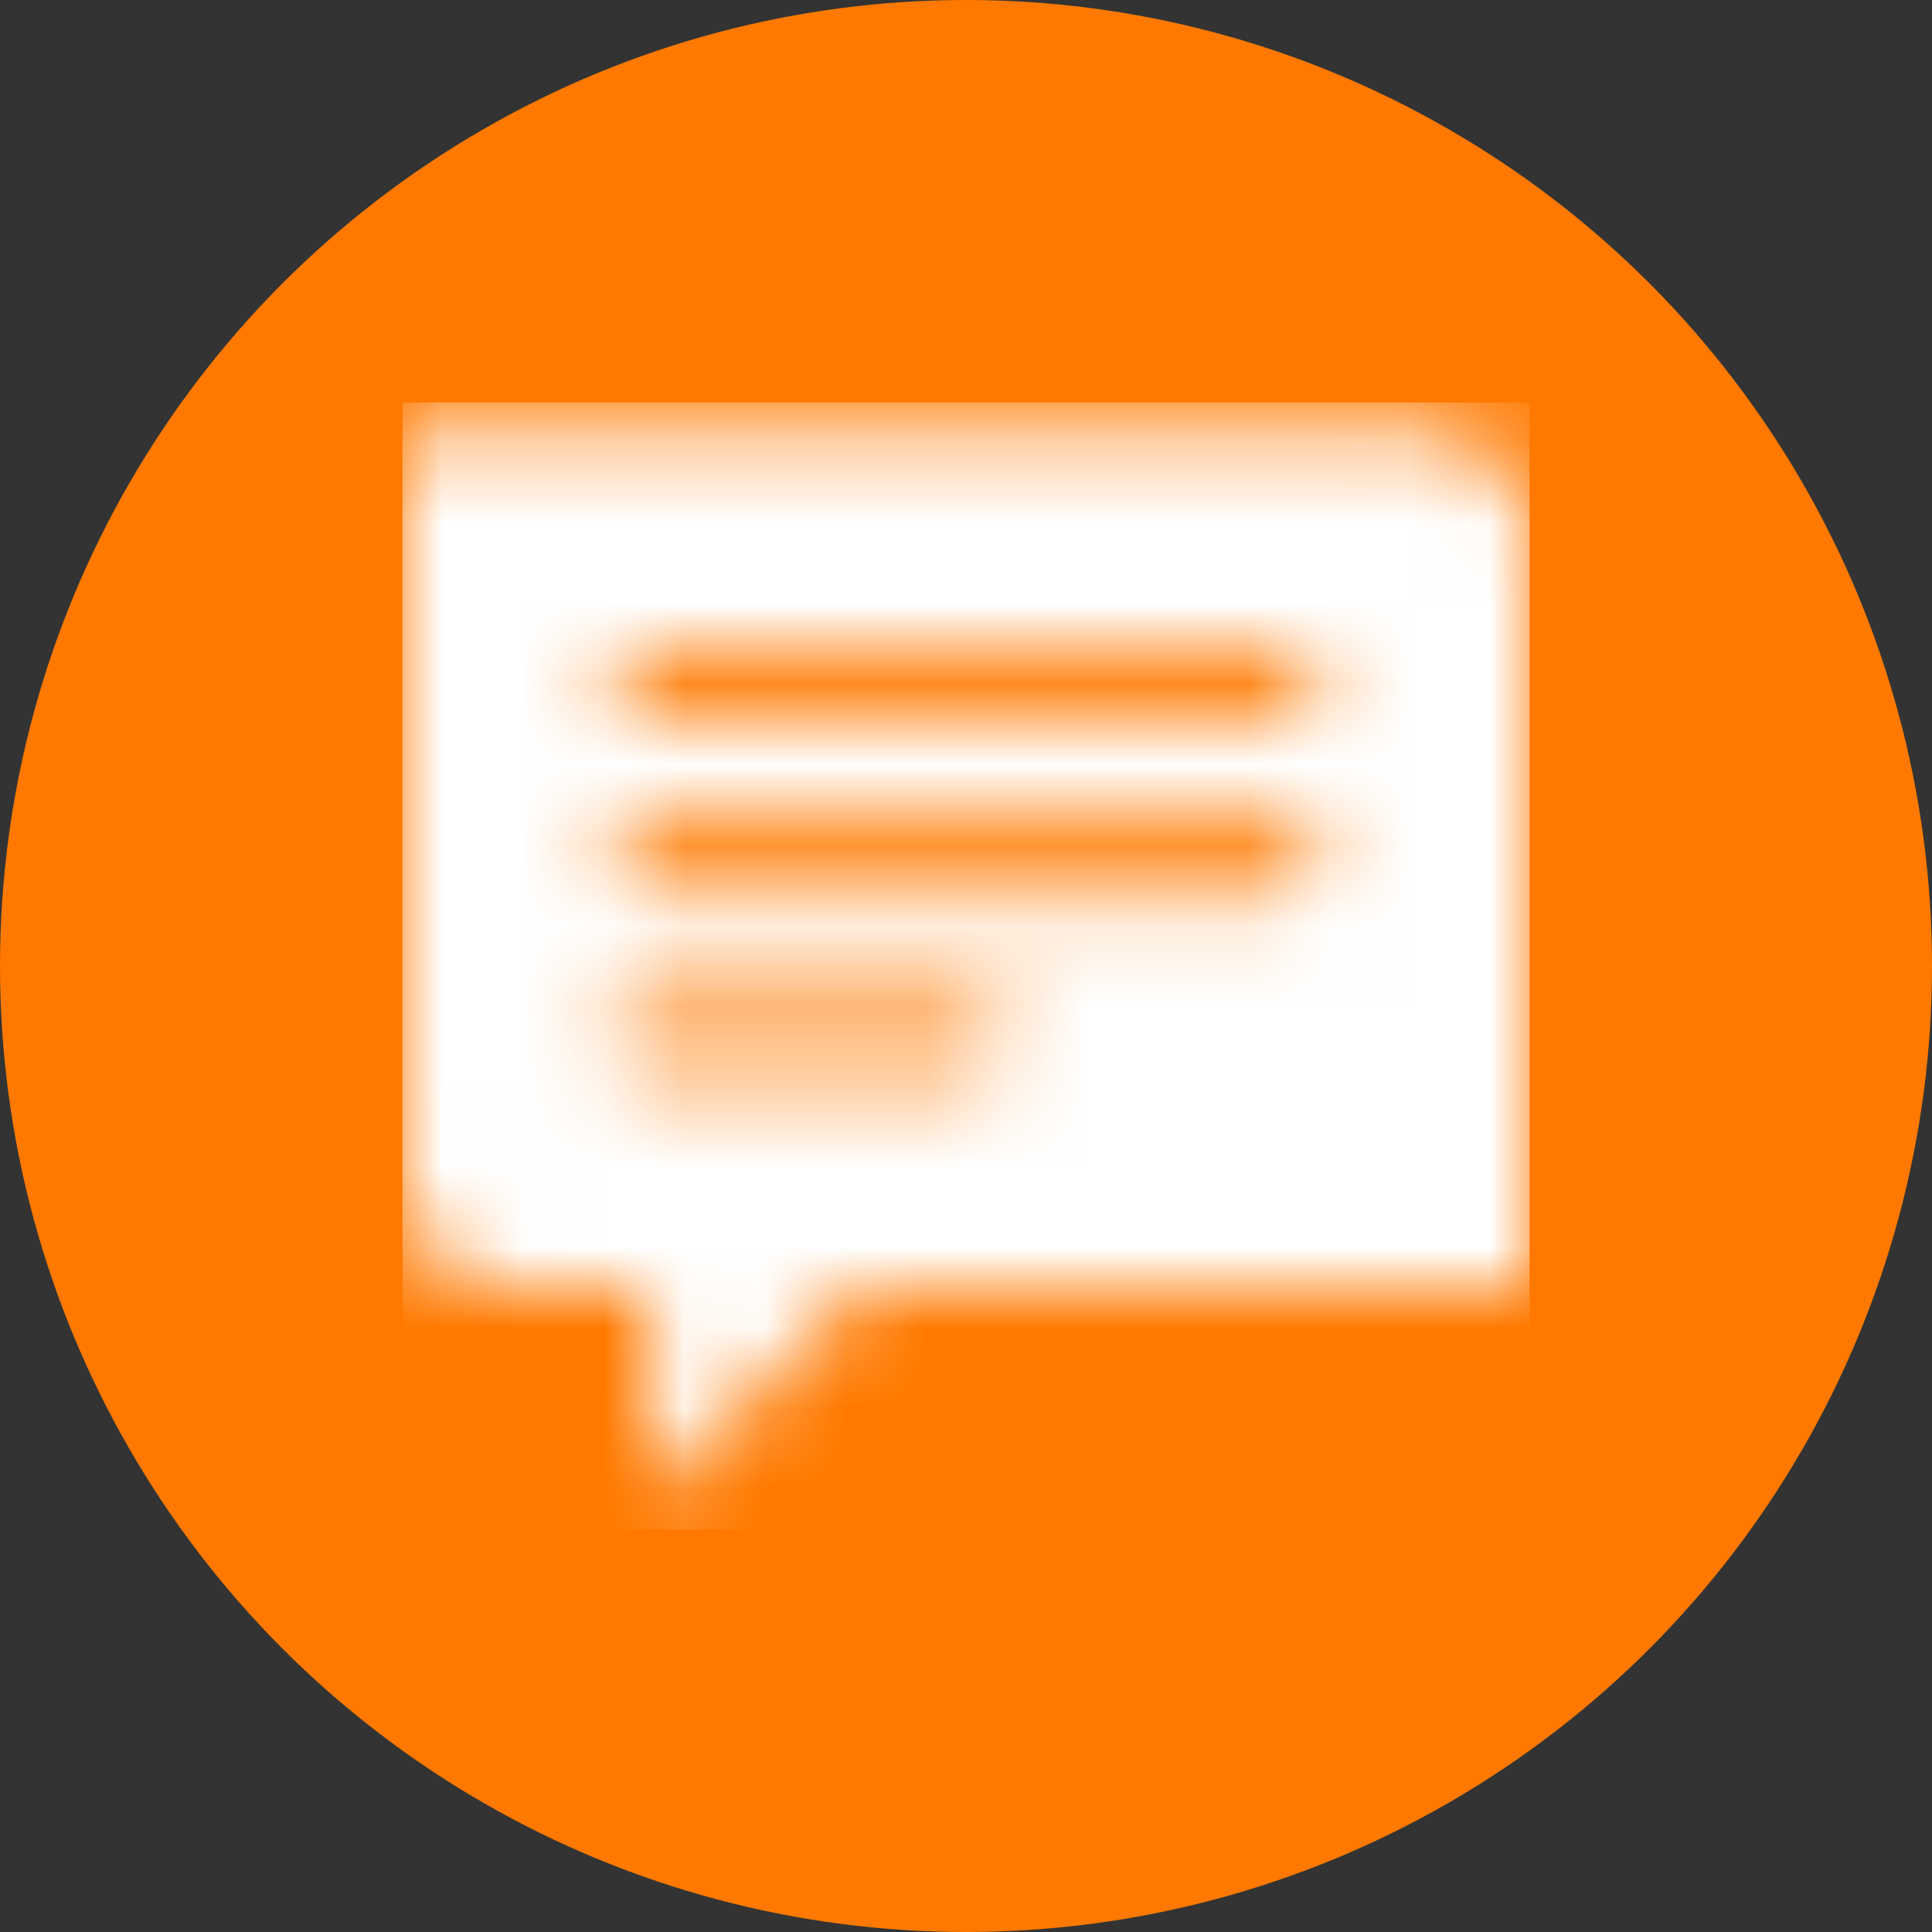 <svg xmlns="http://www.w3.org/2000/svg" xmlns:xlink="http://www.w3.org/1999/xlink" width="24" height="24" viewBox="0 0 24 24">
    <rect x="0" y="0" width="24" height="24" fill="#333333" stroke="none"/>
    <defs>
        <path id="a" d="M12.688.35H0v9.31c0 .735.588 1.33 1.313 1.33h1.75v2.66l2.624-2.66H14V1.68c0-.735-.588-1.33-1.313-1.33zM7 8.33H3.062a.44.44 0 0 1-.437-.443.44.44 0 0 1 .438-.444H7a.44.44 0 0 1 .438.444A.44.44 0 0 1 7 8.33zm3.938-2.217H3.061a.44.44 0 0 1-.437-.443.44.44 0 0 1 .438-.443h7.874a.44.44 0 0 1 .438.443.44.44 0 0 1-.438.443zm0-2.216H3.061a.44.44 0 0 1-.437-.444.44.44 0 0 1 .438-.443h7.874a.44.44 0 0 1 .438.443.44.44 0 0 1-.438.444z"/>
    </defs>
    <g fill="none" fill-rule="evenodd">
        <circle cx="12" cy="12" r="12" fill="#FF7900"/>
        <g transform="translate(5 5)">
            <mask id="b" fill="#fff">
                <use xlink:href="#a"/>
            </mask>
            <g fill="#FFF" mask="url(#b)">
                <path d="M0 0h14v14H0z"/>
            </g>
        </g>
    </g>
</svg>
